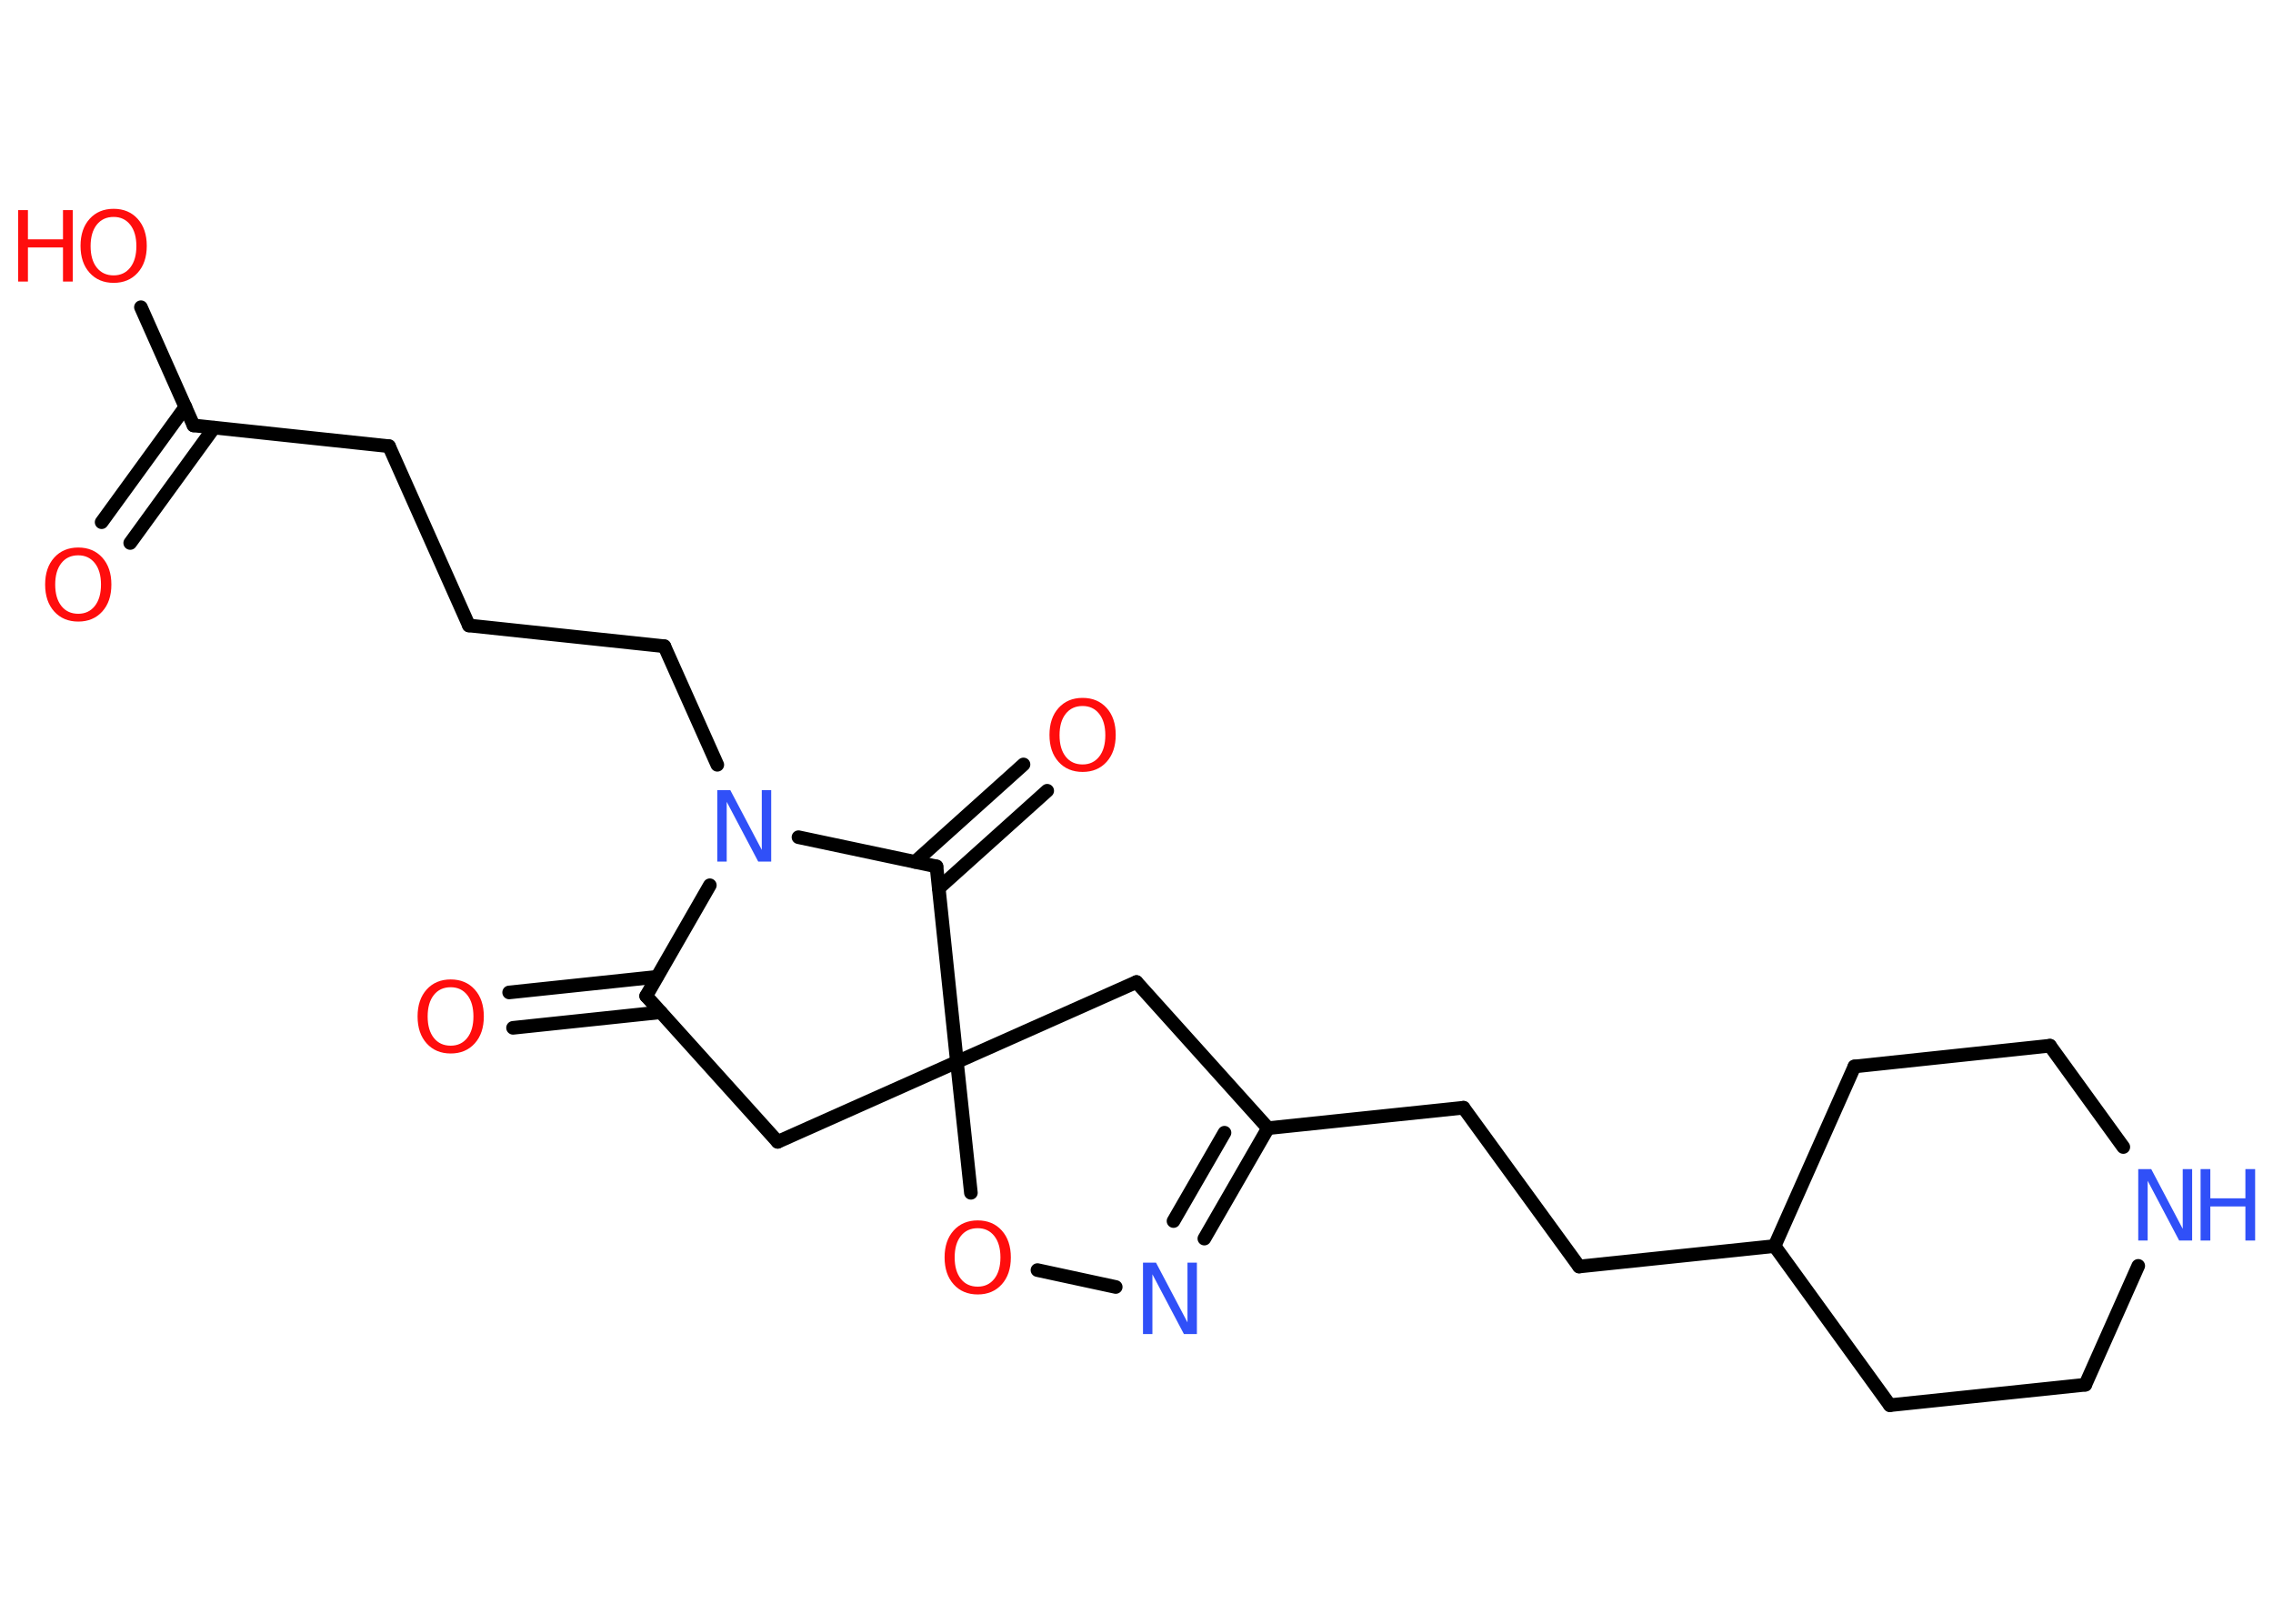 <?xml version='1.0' encoding='UTF-8'?>
<!DOCTYPE svg PUBLIC "-//W3C//DTD SVG 1.1//EN" "http://www.w3.org/Graphics/SVG/1.1/DTD/svg11.dtd">
<svg version='1.2' xmlns='http://www.w3.org/2000/svg' xmlns:xlink='http://www.w3.org/1999/xlink' width='70.0mm' height='50.0mm' viewBox='0 0 70.0 50.0'>
  <desc>Generated by the Chemistry Development Kit (http://github.com/cdk)</desc>
  <g stroke-linecap='round' stroke-linejoin='round' stroke='#000000' stroke-width='.42' fill='#FF0D0D'>
    <rect x='.0' y='.0' width='70.0' height='50.0' fill='#FFFFFF' stroke='none'/>
    <g id='mol1' class='mol'>
      <g id='mol1bnd1' class='bond'>
        <line x1='3.13' y1='16.08' x2='5.71' y2='12.53'/>
        <line x1='4.01' y1='16.72' x2='6.59' y2='13.17'/>
      </g>
      <line id='mol1bnd2' class='bond' x1='5.96' y1='13.1' x2='4.34' y2='9.46'/>
      <line id='mol1bnd3' class='bond' x1='5.96' y1='13.1' x2='11.98' y2='13.74'/>
      <line id='mol1bnd4' class='bond' x1='11.98' y1='13.74' x2='14.44' y2='19.26'/>
      <line id='mol1bnd5' class='bond' x1='14.44' y1='19.26' x2='20.46' y2='19.9'/>
      <line id='mol1bnd6' class='bond' x1='20.46' y1='19.9' x2='22.09' y2='23.55'/>
      <line id='mol1bnd7' class='bond' x1='21.86' y1='27.26' x2='19.9' y2='30.67'/>
      <g id='mol1bnd8' class='bond'>
        <line x1='20.35' y1='31.17' x2='15.8' y2='31.65'/>
        <line x1='20.23' y1='30.08' x2='15.68' y2='30.56'/>
      </g>
      <line id='mol1bnd9' class='bond' x1='19.9' y1='30.67' x2='23.95' y2='35.16'/>
      <line id='mol1bnd10' class='bond' x1='23.95' y1='35.16' x2='29.47' y2='32.7'/>
      <line id='mol1bnd11' class='bond' x1='29.47' y1='32.7' x2='35.0' y2='30.24'/>
      <line id='mol1bnd12' class='bond' x1='35.0' y1='30.24' x2='39.05' y2='34.74'/>
      <line id='mol1bnd13' class='bond' x1='39.05' y1='34.74' x2='45.07' y2='34.11'/>
      <line id='mol1bnd14' class='bond' x1='45.07' y1='34.11' x2='48.63' y2='39.0'/>
      <line id='mol1bnd15' class='bond' x1='48.63' y1='39.0' x2='54.65' y2='38.37'/>
      <line id='mol1bnd16' class='bond' x1='54.65' y1='38.37' x2='57.11' y2='32.84'/>
      <line id='mol1bnd17' class='bond' x1='57.11' y1='32.84' x2='63.13' y2='32.2'/>
      <line id='mol1bnd18' class='bond' x1='63.13' y1='32.2' x2='65.39' y2='35.32'/>
      <line id='mol1bnd19' class='bond' x1='65.85' y1='38.98' x2='64.22' y2='42.64'/>
      <line id='mol1bnd20' class='bond' x1='64.22' y1='42.64' x2='58.2' y2='43.27'/>
      <line id='mol1bnd21' class='bond' x1='54.65' y1='38.37' x2='58.2' y2='43.27'/>
      <g id='mol1bnd22' class='bond'>
        <line x1='37.09' y1='38.14' x2='39.05' y2='34.74'/>
        <line x1='36.14' y1='37.6' x2='37.71' y2='34.88'/>
      </g>
      <line id='mol1bnd23' class='bond' x1='34.36' y1='39.63' x2='31.95' y2='39.11'/>
      <line id='mol1bnd24' class='bond' x1='29.47' y1='32.7' x2='29.9' y2='36.73'/>
      <line id='mol1bnd25' class='bond' x1='29.47' y1='32.7' x2='28.84' y2='26.68'/>
      <line id='mol1bnd26' class='bond' x1='24.59' y1='25.78' x2='28.84' y2='26.68'/>
      <g id='mol1bnd27' class='bond'>
        <line x1='28.18' y1='26.54' x2='31.52' y2='23.54'/>
        <line x1='28.91' y1='27.35' x2='32.25' y2='24.35'/>
      </g>
      <path id='mol1atm1' class='atom' d='M2.41 17.1q-.33 .0 -.52 .24q-.19 .24 -.19 .66q.0 .42 .19 .66q.19 .24 .52 .24q.32 .0 .51 -.24q.19 -.24 .19 -.66q.0 -.42 -.19 -.66q-.19 -.24 -.51 -.24zM2.41 16.86q.46 .0 .74 .31q.28 .31 .28 .83q.0 .52 -.28 .83q-.28 .31 -.74 .31q-.46 .0 -.74 -.31q-.28 -.31 -.28 -.83q.0 -.52 .28 -.83q.28 -.31 .74 -.31z' stroke='none'/>
      <g id='mol1atm3' class='atom'>
        <path d='M3.5 6.68q-.33 .0 -.52 .24q-.19 .24 -.19 .66q.0 .42 .19 .66q.19 .24 .52 .24q.32 .0 .51 -.24q.19 -.24 .19 -.66q.0 -.42 -.19 -.66q-.19 -.24 -.51 -.24zM3.5 6.43q.46 .0 .74 .31q.28 .31 .28 .83q.0 .52 -.28 .83q-.28 .31 -.74 .31q-.46 .0 -.74 -.31q-.28 -.31 -.28 -.83q.0 -.52 .28 -.83q.28 -.31 .74 -.31z' stroke='none'/>
        <path d='M.56 6.47h.3v.9h1.08v-.9h.3v2.2h-.3v-1.05h-1.08v1.05h-.3v-2.2z' stroke='none'/>
      </g>
      <path id='mol1atm7' class='atom' d='M22.09 24.33h.4l.97 1.84v-1.84h.29v2.2h-.4l-.97 -1.84v1.84h-.29v-2.2z' stroke='none' fill='#3050F8'/>
      <path id='mol1atm9' class='atom' d='M13.88 30.4q-.33 .0 -.52 .24q-.19 .24 -.19 .66q.0 .42 .19 .66q.19 .24 .52 .24q.32 .0 .51 -.24q.19 -.24 .19 -.66q.0 -.42 -.19 -.66q-.19 -.24 -.51 -.24zM13.88 30.16q.46 .0 .74 .31q.28 .31 .28 .83q.0 .52 -.28 .83q-.28 .31 -.74 .31q-.46 .0 -.74 -.31q-.28 -.31 -.28 -.83q.0 -.52 .28 -.83q.28 -.31 .74 -.31z' stroke='none'/>
      <g id='mol1atm19' class='atom'>
        <path d='M65.85 36.0h.4l.97 1.84v-1.84h.29v2.2h-.4l-.97 -1.84v1.84h-.29v-2.2z' stroke='none' fill='#3050F8'/>
        <path d='M67.77 36.0h.3v.9h1.08v-.9h.3v2.2h-.3v-1.05h-1.08v1.05h-.3v-2.2z' stroke='none' fill='#3050F8'/>
      </g>
      <path id='mol1atm22' class='atom' d='M35.2 38.88h.4l.97 1.84v-1.84h.29v2.2h-.4l-.97 -1.84v1.84h-.29v-2.2z' stroke='none' fill='#3050F8'/>
      <path id='mol1atm23' class='atom' d='M30.11 37.82q-.33 .0 -.52 .24q-.19 .24 -.19 .66q.0 .42 .19 .66q.19 .24 .52 .24q.32 .0 .51 -.24q.19 -.24 .19 -.66q.0 -.42 -.19 -.66q-.19 -.24 -.51 -.24zM30.11 37.58q.46 .0 .74 .31q.28 .31 .28 .83q.0 .52 -.28 .83q-.28 .31 -.74 .31q-.46 .0 -.74 -.31q-.28 -.31 -.28 -.83q.0 -.52 .28 -.83q.28 -.31 .74 -.31z' stroke='none'/>
      <path id='mol1atm25' class='atom' d='M33.34 21.74q-.33 .0 -.52 .24q-.19 .24 -.19 .66q.0 .42 .19 .66q.19 .24 .52 .24q.32 .0 .51 -.24q.19 -.24 .19 -.66q.0 -.42 -.19 -.66q-.19 -.24 -.51 -.24zM33.34 21.49q.46 .0 .74 .31q.28 .31 .28 .83q.0 .52 -.28 .83q-.28 .31 -.74 .31q-.46 .0 -.74 -.31q-.28 -.31 -.28 -.83q.0 -.52 .28 -.83q.28 -.31 .74 -.31z' stroke='none'/>
    </g>
  </g>
</svg>
